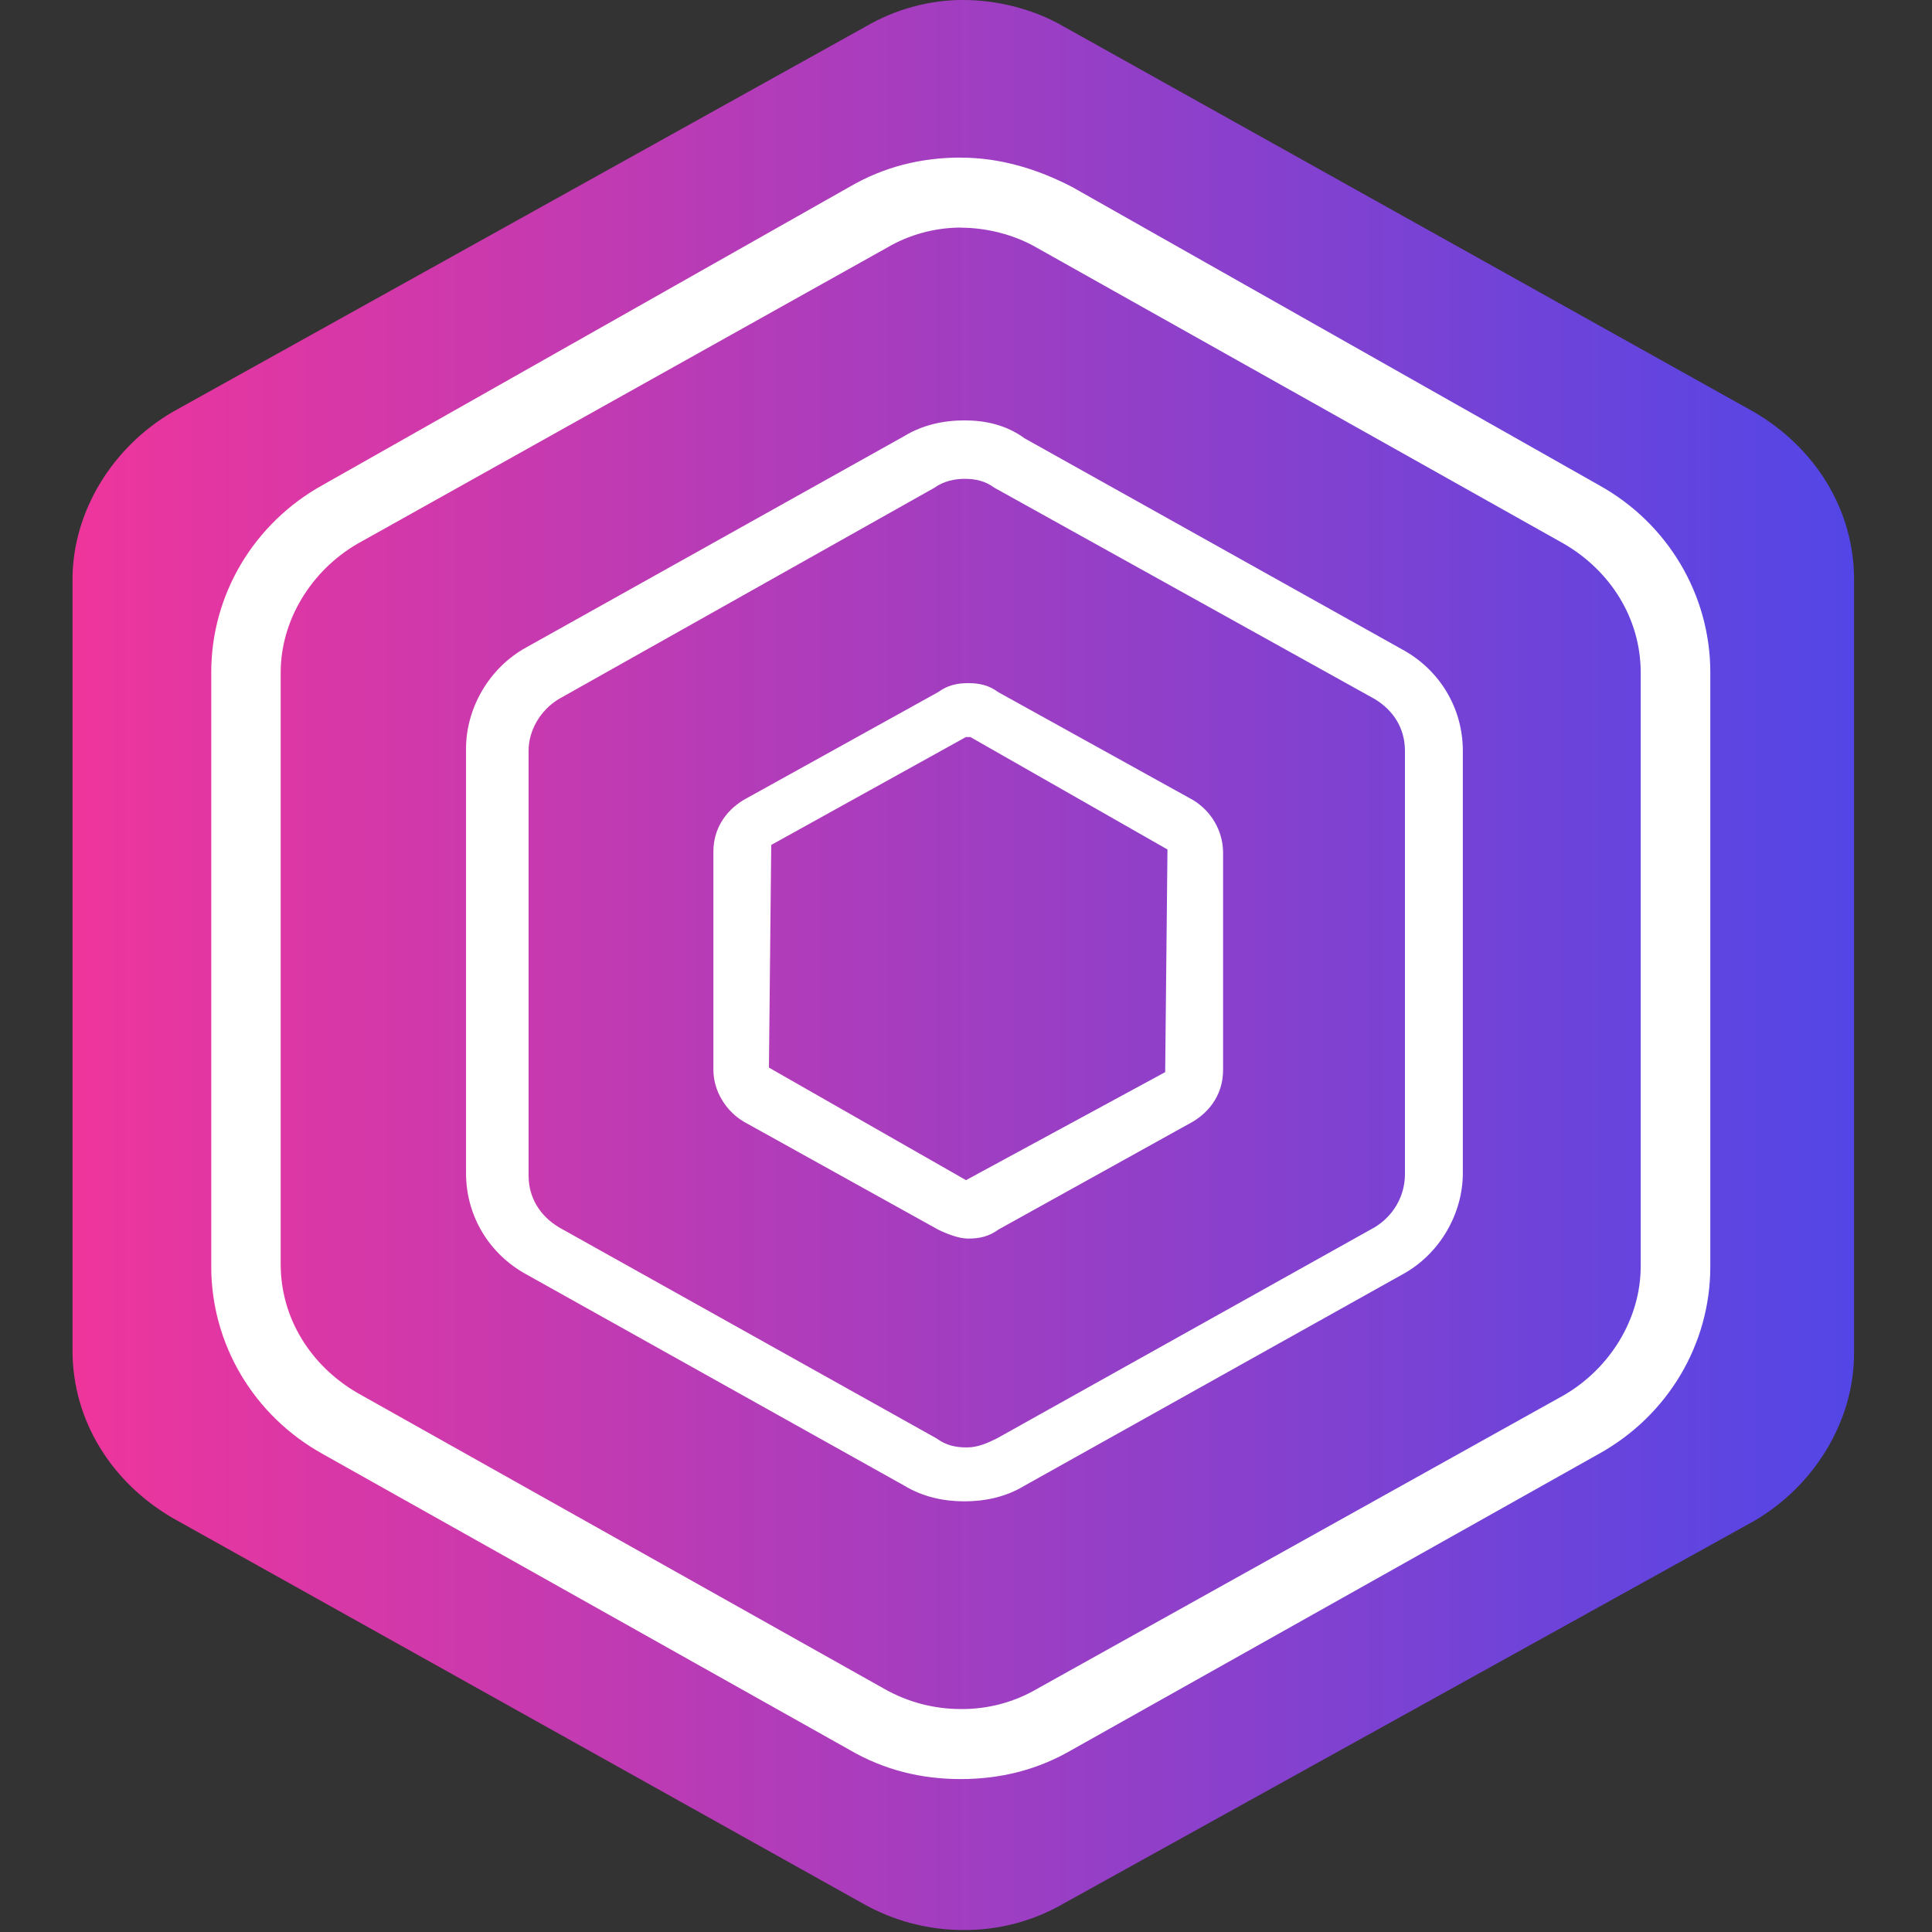 <svg fill="none" height="32" viewBox="0 0 32 32" width="32" xmlns="http://www.w3.org/2000/svg" xmlns:xlink="http://www.w3.org/1999/xlink"><rect x="0" y="0" width="32" height="32" fill="#333333" stroke="none"/><linearGradient id="a" gradientUnits="userSpaceOnUse" x1="1.2" x2="30.709" y1="15.984" y2="15.984"><stop offset="0" stop-color="#ef359c"/><stop offset="1" stop-color="#5346e6"/></linearGradient><g clip-rule="evenodd" fill-rule="evenodd"><path d="m15.955 0c.554 0 1.158.146 1.661.438l11.432 6.384c1.006.586 1.661 1.608 1.661 2.778v12.816c0 1.12-.654 2.194-1.661 2.779l-11.432 6.334c-.502.291-1.077.443-1.661.438-.584 0-1.157-.152-1.662-.438l-11.43-6.384c-1.008-.586-1.662-1.608-1.662-2.778v-12.768c0-1.12.656-2.192 1.662-2.778l11.48-6.384c.49-.285 1.045-.437 1.613-.438z" fill="url(#a)"/><path d="m15.912 2.611c.654 0 1.269.187 1.846.486l8.725 4.938c1.142.632 1.846 1.819 1.845 3.104v9.837c.002 1.286-.704 2.472-1.845 3.104l-8.725 4.901c-.576.336-1.192.486-1.846.486-.653 0-1.267-.149-1.845-.486l-8.723-4.899c-1.142-.634-1.846-1.819-1.845-3.104v-9.84c-.002-1.285.704-2.472 1.845-3.104l8.725-4.938c.576-.336 1.192-.486 1.845-.486zm0 1.158c-.432.002-.858.118-1.229.338l-8.765 4.901c-.768.448-1.269 1.27-1.269 2.131v9.8c0 .898.501 1.683 1.269 2.131l8.726 4.901c.384.219.822.336 1.267.336.448.005.886-.112 1.269-.336l8.726-4.864c.768-.448 1.269-1.27 1.269-2.131v-9.837c0-.896-.501-1.683-1.269-2.131l-8.726-4.901c-.384-.224-.845-.336-1.269-.336zm.062 3.194c.346 0 .691.074.998.298l6.259 3.499c.614.336.998.968.998 1.675v6.997c0 .672-.384 1.341-.998 1.675l-6.259 3.499c-.307.187-.653.261-.998.261s-.691-.074-.998-.261l-6.259-3.499c-.614-.336-.998-.966-.998-1.675v-7.032c0-.672.384-1.341.998-1.677l6.259-3.499c.307-.187.653-.261.998-.261zm0 .968c-.154 0-.346.037-.499.149l-6.221 3.499c-.307.186-.499.522-.499.856v7.035c0 .371.192.669.499.856l6.259 3.499c.154.112.307.149.499.149s.346-.075.499-.149l6.261-3.499c.304-.186.491-.507.498-.856v-7.035c0-.373-.192-.67-.499-.856l-6.298-3.499c-.154-.112-.307-.149-.499-.149zm.064 3.384c.19 0 .344.037.496.149l3.226 1.787c.304.184.491.507.498.856v3.614c0 .373-.192.67-.498.856l-3.224 1.789c-.154.112-.307.149-.499.149-.154 0-.346-.075-.499-.149l-3.224-1.79c-.307-.186-.498-.522-.498-.856v-3.613c0-.371.192-.669.498-.856l3.224-1.787c.154-.112.307-.149.499-.149zm.037.893h-.077l-3.224 1.787-.038 3.688 3.264 1.864 3.299-1.789.038-3.688-3.264-1.862z" fill="#fff"/></g></svg>